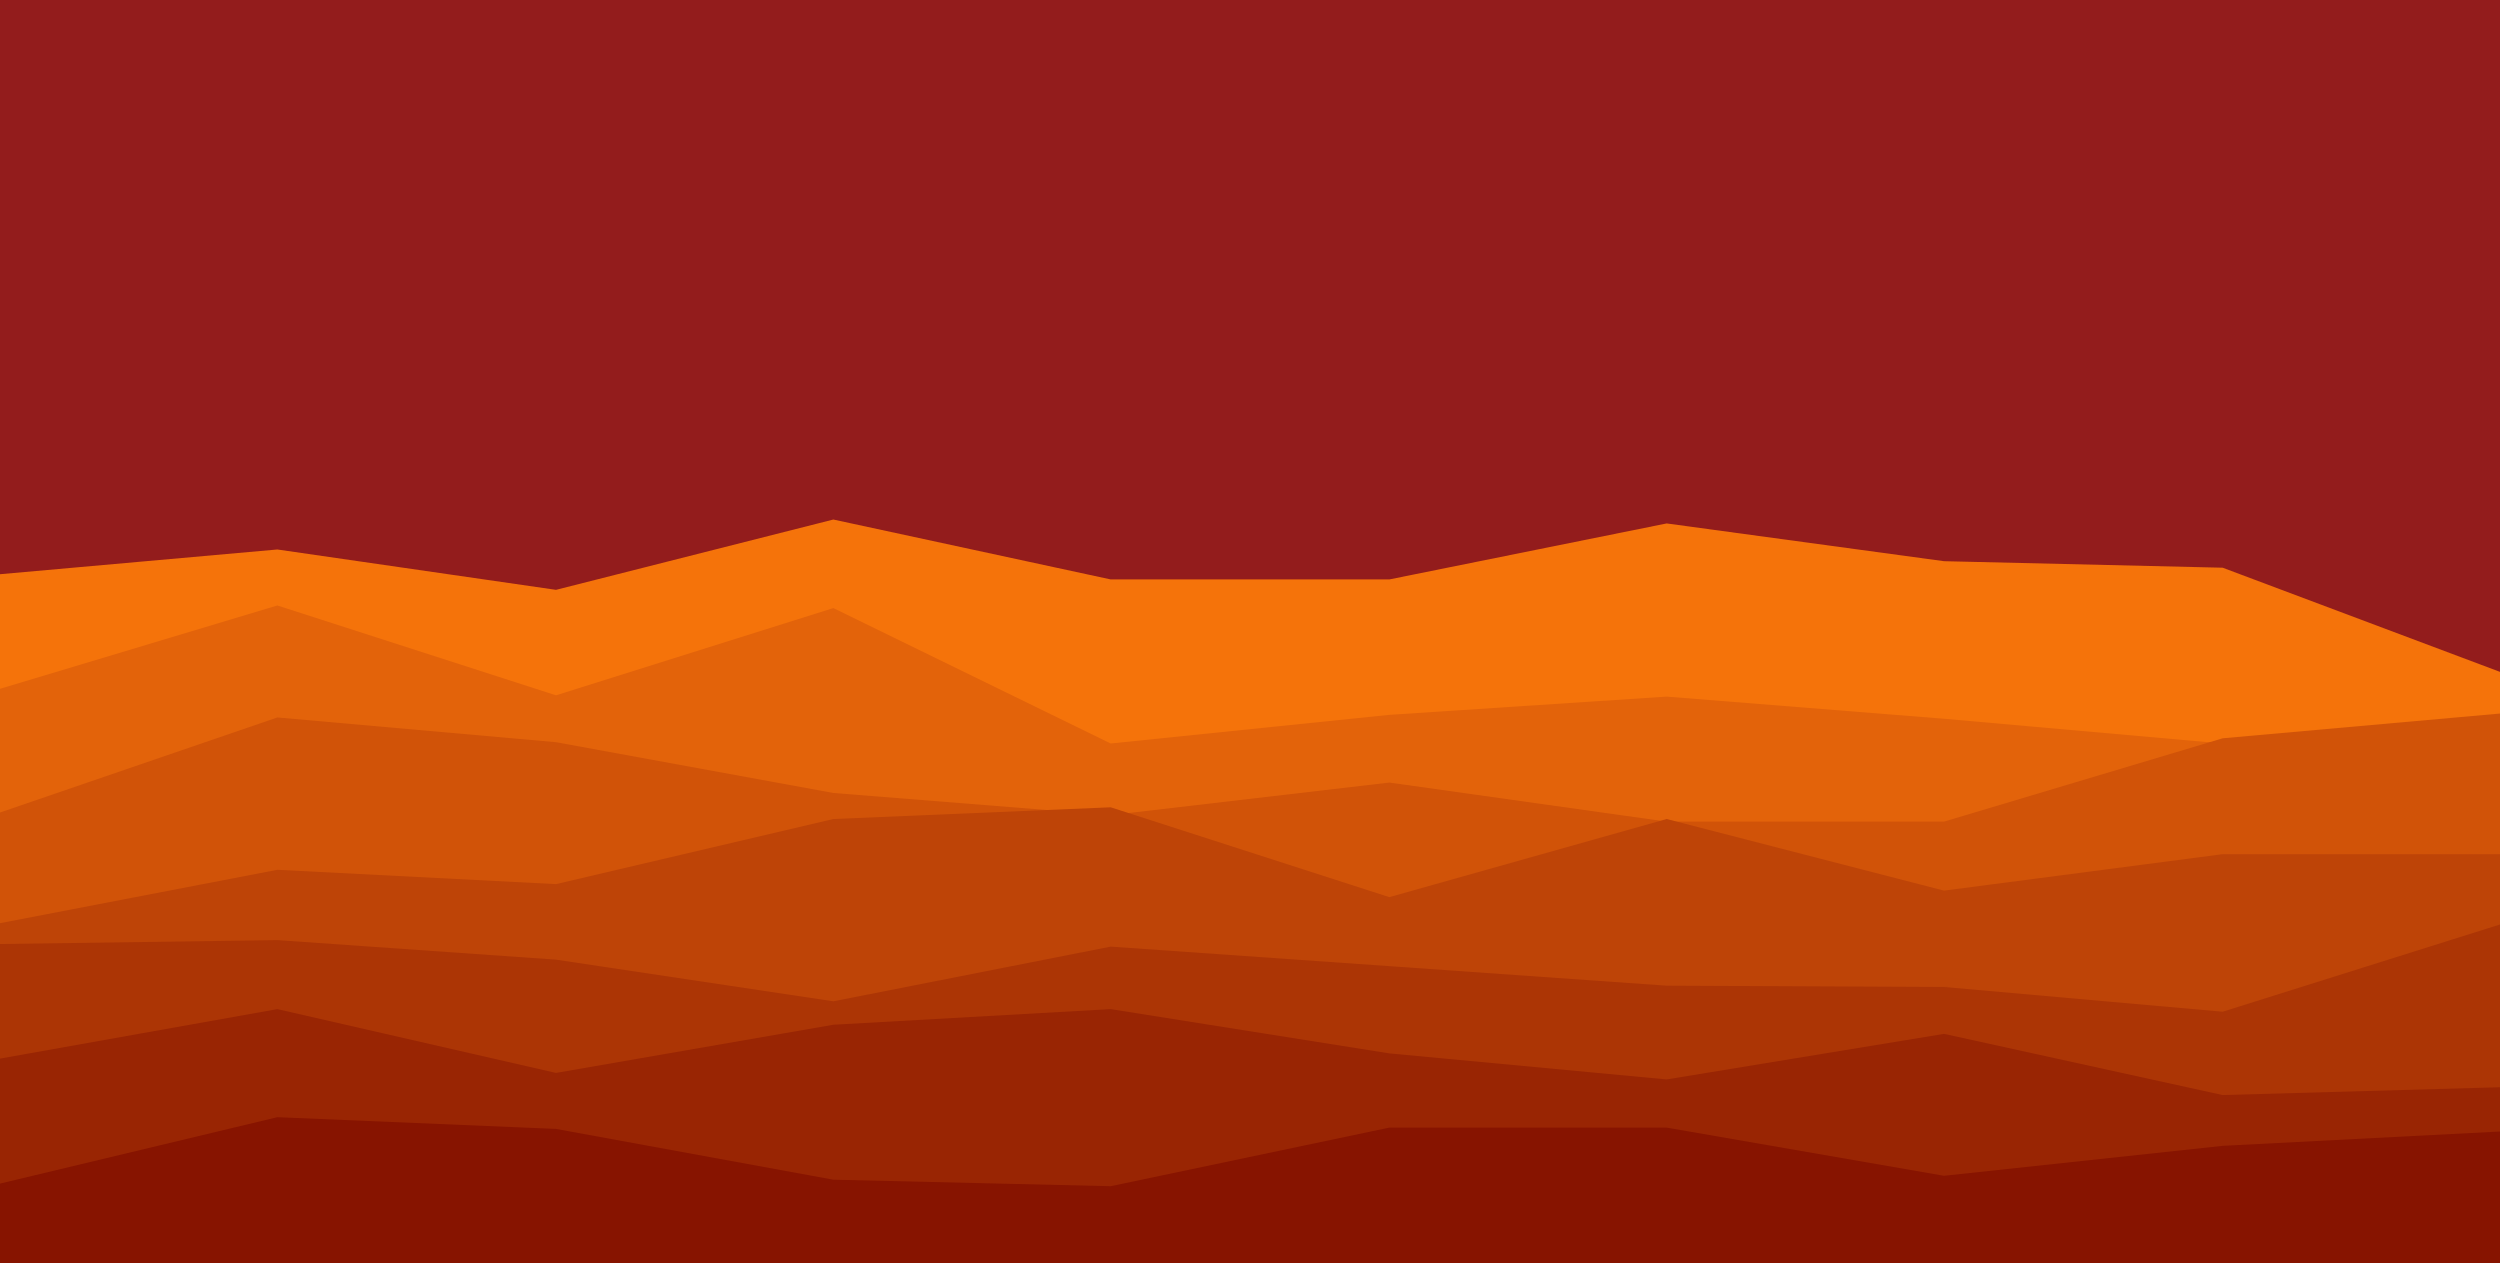 <svg id="visual" viewBox="0 0 1920 970" width="1920" height="970" xmlns="http://www.w3.org/2000/svg" xmlns:xlink="http://www.w3.org/1999/xlink" version="1.1"><rect x="0" y="0" width="1920" height="970" fill="#931C1C"></rect><path d="M0 441L213 422L427 453L640 399L853 445L1067 445L1280 402L1493 431L1707 436L1920 516L1920 971L1707 971L1493 971L1280 971L1067 971L853 971L640 971L427 971L213 971L0 971Z" fill="#f5730a"></path><path d="M0 529L213 465L427 534L640 467L853 571L1067 549L1280 535L1493 552L1707 571L1920 558L1920 971L1707 971L1493 971L1280 971L1067 971L853 971L640 971L427 971L213 971L0 971Z" fill="#e3630a"></path><path d="M0 624L213 551L427 570L640 609L853 626L1067 601L1280 631L1493 631L1707 567L1920 548L1920 971L1707 971L1493 971L1280 971L1067 971L853 971L640 971L427 971L213 971L0 971Z" fill="#d15308"></path><path d="M0 709L213 668L427 679L640 629L853 620L1067 689L1280 629L1493 684L1707 656L1920 656L1920 971L1707 971L1493 971L1280 971L1067 971L853 971L640 971L427 971L213 971L0 971Z" fill="#be4407"></path><path d="M0 725L213 722L427 737L640 769L853 727L1067 742L1280 757L1493 758L1707 777L1920 710L1920 971L1707 971L1493 971L1280 971L1067 971L853 971L640 971L427 971L213 971L0 971Z" fill="#ac3505"></path><path d="M0 813L213 775L427 824L640 787L853 775L1067 809L1280 829L1493 794L1707 841L1920 835L1920 971L1707 971L1493 971L1280 971L1067 971L853 971L640 971L427 971L213 971L0 971Z" fill="#992503"></path><path d="M0 909L213 858L427 867L640 906L853 911L1067 866L1280 866L1493 903L1707 880L1920 869L1920 971L1707 971L1493 971L1280 971L1067 971L853 971L640 971L427 971L213 971L0 971Z" fill="#871400"></path></svg>